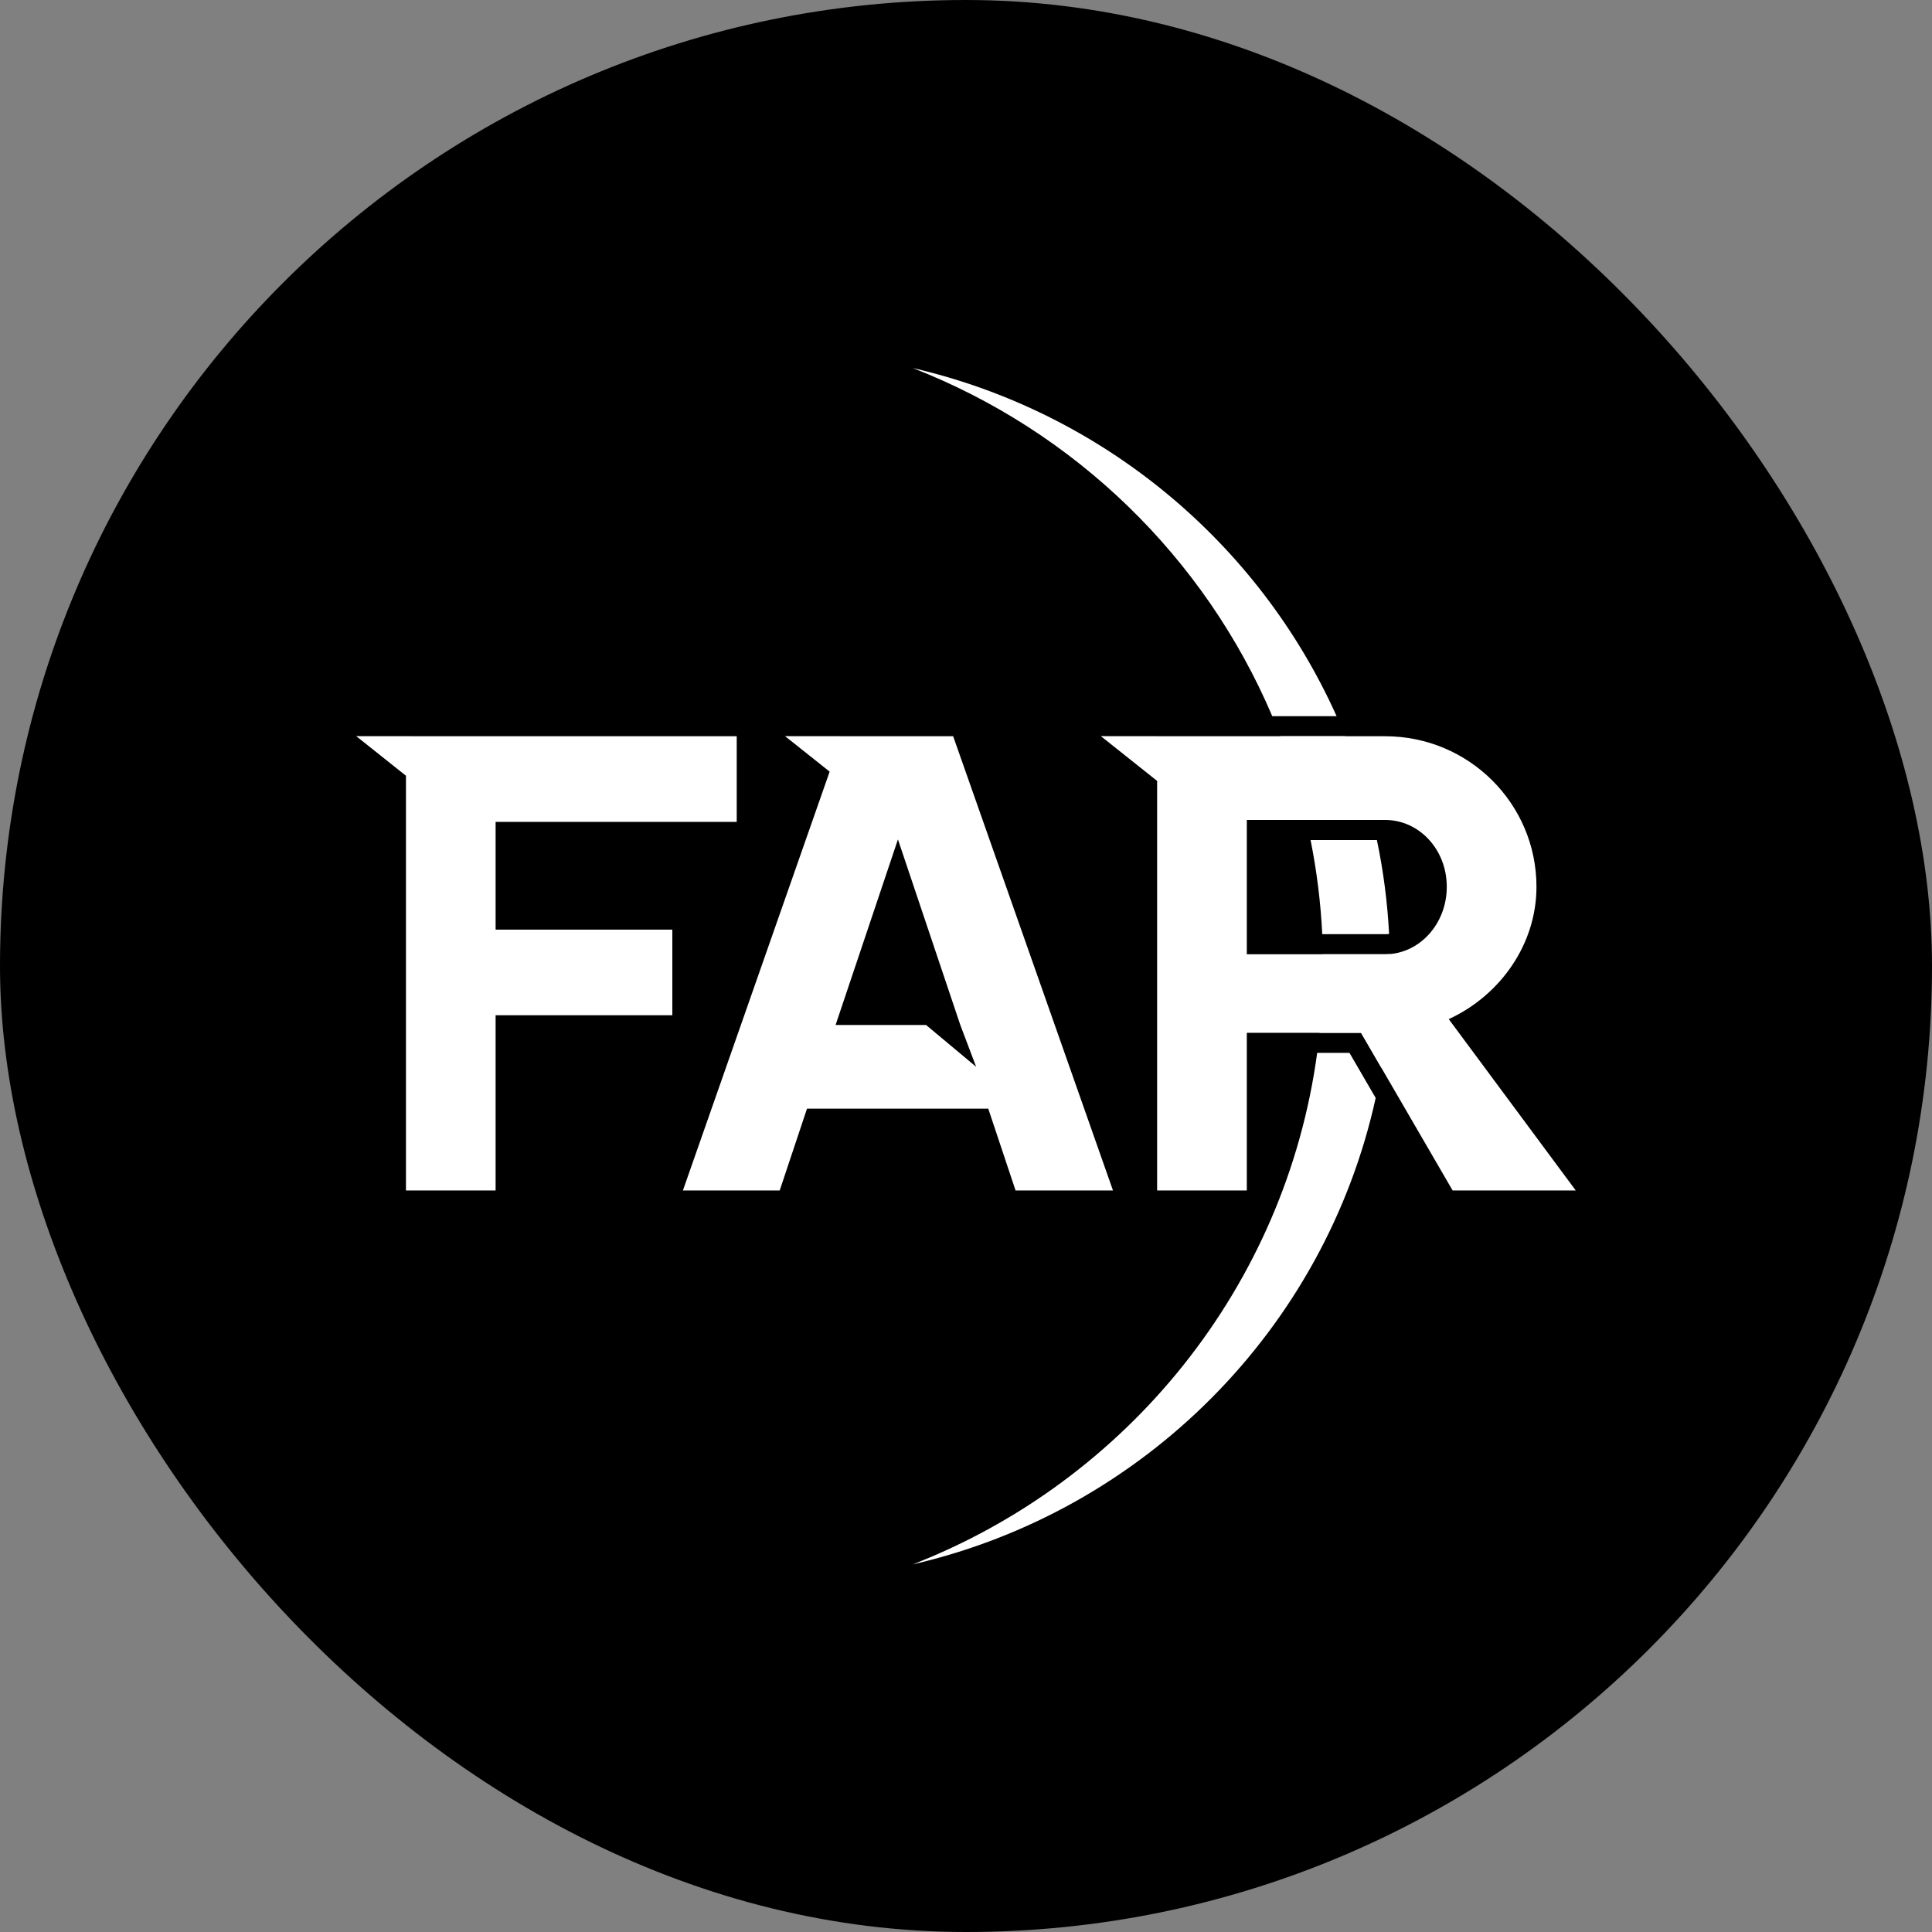 <svg width="40" height="40" viewBox="0 0 40 40" fill="none" xmlns="http://www.w3.org/2000/svg">
<rect x="0" y="0" width="40" height="40" fill="#808080" stroke="none"/>
<rect width="40" height="40" rx="20" fill="black"/>
<path fill-rule="evenodd" clip-rule="evenodd" d="M27.271 21.798C26.614 26.644 23.333 30.662 18.897 32.389C23.679 31.285 27.432 27.512 28.482 22.732L27.939 21.798H27.271ZM27.321 21.383H28.179L28.602 22.111C28.717 21.426 28.777 20.722 28.777 20.004C28.777 19.92 28.776 19.836 28.775 19.753C28.742 19.756 28.709 19.757 28.677 19.757H27.39C27.391 19.839 27.392 19.921 27.392 20.004C27.392 20.469 27.368 20.929 27.321 21.383ZM27.044 16.976C26.905 16.383 26.726 15.804 26.51 15.243H27.851C28.078 15.803 28.266 16.381 28.413 16.976H27.044ZM27.376 19.341C27.343 18.678 27.261 18.027 27.134 17.392H28.507C28.64 18.024 28.725 18.674 28.76 19.336C28.732 19.34 28.704 19.341 28.677 19.341H27.376ZM27.673 14.828H26.341C24.942 11.538 22.25 8.925 18.898 7.62C22.828 8.527 26.063 11.238 27.673 14.828Z" fill="white"/>
<path fill-rule="evenodd" clip-rule="evenodd" d="M15.253 17.017V15.243H8.552V15.242L7.375 15.241L8.405 16.061V24.647H10.261V21.02H13.92V19.247H10.261V17.017H15.253ZM21.026 24.647H23.043L19.734 15.243H17.434L17.429 15.257V15.242L16.253 15.241L17.177 15.976L14.139 24.647H16.143L16.708 22.954H20.461L21.026 24.647ZM17.3 21.221L18.591 17.379L19.882 21.221L20.21 22.087L19.173 21.221H17.3ZM32.624 24.647H30.075L28.179 21.383H25.814V24.647H23.957V16.168L22.792 15.241L23.969 15.242V15.243H28.677C30.412 15.243 31.811 16.641 31.811 18.36C31.811 19.542 31.071 20.603 29.995 21.1L32.624 24.647ZM28.677 16.976H25.814V19.757H28.677C29.376 19.757 29.954 19.139 29.954 18.36C29.954 17.581 29.376 16.976 28.677 16.976Z" fill="white"/>
</svg>
